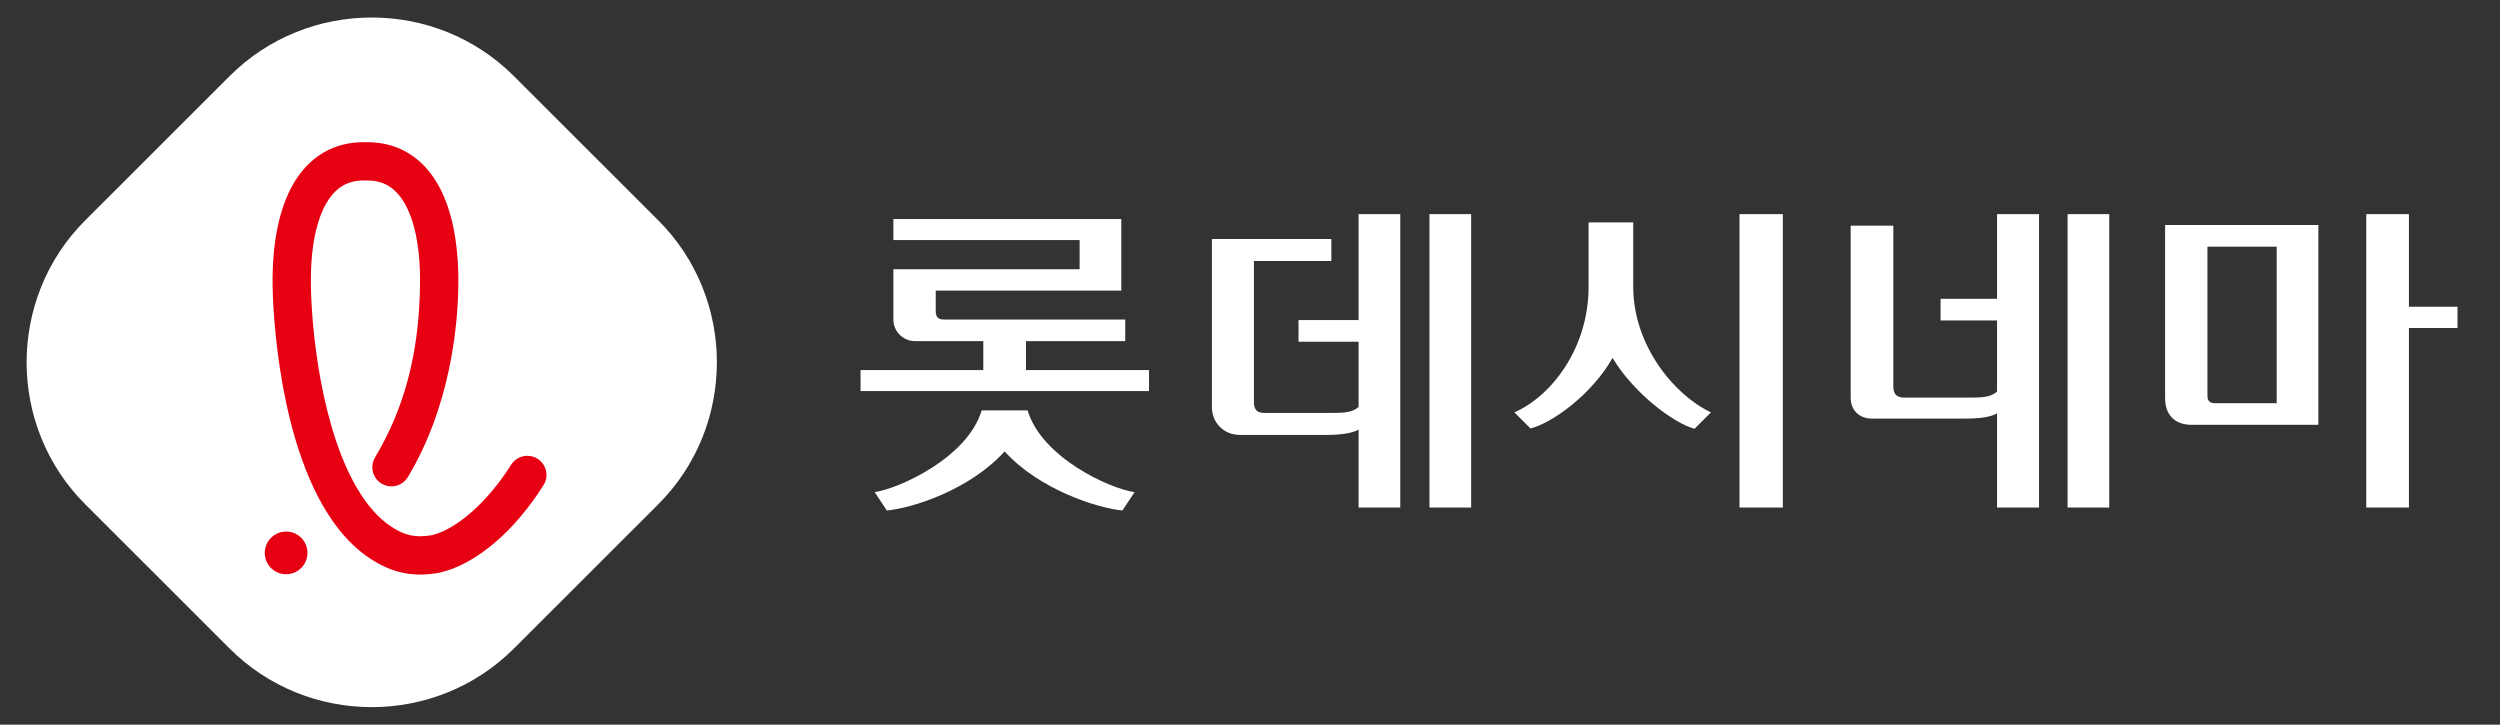 <svg width="345" height="100" viewBox="0 0 345 100" fill="none" xmlns="http://www.w3.org/2000/svg">
<rect x="0" y="0" width="345" height="100" fill="#333333" stroke="none"/>
<g clip-path="url(#clip0_1_71)">
<path d="M70.913 89.502C60.127 100.278 42.476 100.278 31.69 89.502L11.763 69.593C0.976 58.818 0.976 41.182 11.762 30.407L31.69 10.498C42.476 -0.278 60.126 -0.278 70.912 10.498L90.84 30.407C101.626 41.182 101.626 58.818 90.84 69.593L70.913 89.502Z" fill="white"/>
<path d="M39.483 79.244C38.722 79.246 37.991 78.954 37.443 78.427C36.894 77.901 36.571 77.183 36.542 76.424C36.525 76.037 36.584 75.651 36.718 75.288C36.851 74.925 37.054 74.592 37.317 74.308C37.578 74.022 37.894 73.791 38.245 73.628C38.597 73.466 38.977 73.374 39.364 73.359C40.985 73.282 42.362 74.555 42.431 76.179C42.498 77.801 41.231 79.174 39.608 79.241C39.566 79.243 39.524 79.244 39.483 79.244ZM50.205 24.9C48.588 24.9 47.293 25.406 46.245 26.445C43.986 28.69 42.8 33.321 42.906 39.486C43.033 47.086 44.845 61.997 50.828 69.675C51.798 70.919 52.841 71.912 53.929 72.629C54.982 73.325 56.164 74.004 58.01 74.004C58.51 74.004 59.048 73.954 59.609 73.853C63.041 73.031 67.339 69.215 70.535 64.137C70.772 63.758 71.103 63.445 71.495 63.229C71.886 63.013 72.327 62.9 72.775 62.901C73.271 62.901 73.758 63.042 74.178 63.307C74.472 63.491 74.728 63.731 74.928 64.014C75.129 64.297 75.272 64.618 75.349 64.956C75.427 65.294 75.437 65.644 75.379 65.986C75.321 66.328 75.195 66.655 75.009 66.948C70.967 73.37 65.63 77.88 60.733 79.012C60.693 79.024 60.653 79.033 60.611 79.039C59.713 79.203 58.83 79.287 57.99 79.287C54.832 79.287 52.604 78.085 51.016 77.038C49.447 76.001 47.981 74.616 46.659 72.923C38.235 62.114 37.658 41.852 37.62 39.577C37.529 34.184 38.306 26.879 42.522 22.698C44.579 20.659 47.157 19.625 50.183 19.625L50.674 19.626C53.709 19.626 56.29 20.66 58.346 22.698C62.562 26.879 63.339 34.185 63.248 39.577C63.152 45.195 62.121 56.077 56.291 65.834C56.055 66.225 55.722 66.549 55.324 66.774C54.926 66.999 54.476 67.118 54.019 67.119C53.543 67.12 53.075 66.99 52.667 66.746C51.418 66.001 51.007 64.377 51.752 63.125C55.833 56.298 57.806 48.787 57.961 39.487C58.066 33.32 56.88 28.689 54.621 26.446C53.574 25.406 52.282 24.901 50.669 24.901L50.205 24.9Z" fill="#E60012"/>
<path d="M158.565 51.065V53.963H118.759V51.065H135.696V47.079H126.322C124.691 47.079 123.288 45.812 123.288 44.091V37.162H148.988V33.132H123.288V30.233H154.74V40.106H129.13V42.869C129.13 43.774 129.446 44.091 130.262 44.091H155.283V47.079H141.583V51.065H158.565ZM156.572 67.911L154.896 70.446C151.5 70.129 143.439 67.593 138.638 62.295C133.839 67.593 125.914 70.129 122.381 70.446L120.706 67.911C124.103 67.412 133.522 63.155 135.47 56.635H141.808C143.755 63.155 153.176 67.457 156.572 67.911ZM182.956 56.983C185.222 56.983 186.488 57.029 187.486 56.169V47.157H179.199V44.169H187.486V29.554H193.237V70.04H187.486V59.294C186.671 59.746 185.222 60.019 182.956 60.019H171.139C168.783 60.019 167.243 58.252 167.243 56.169V32.983H183.727V36.018H173.041V55.49C173.041 56.396 173.357 56.984 174.445 56.984L182.956 56.983ZM197.267 29.554H203.018V70.037H197.267V29.554ZM225.383 39.562C225.383 47.714 231.087 54.552 236.115 56.906L233.849 59.171C231.087 58.446 225.563 54.416 222.528 49.389C219.675 54.461 214.151 58.401 211.208 59.125L208.988 56.906C214.15 54.642 219.223 47.984 219.223 39.608V30.687H225.383V39.562H225.383ZM240.054 29.554H246.03V70.037H240.054V29.554ZM271.061 54.869C273.37 54.869 274.548 54.913 275.59 54.053V44.227H267.801V41.237H275.59V29.554H281.387V70.04H275.59V57.042C274.73 57.54 273.37 57.766 271.061 57.766H258.337C256.526 57.766 255.393 56.544 255.393 54.913V31.139H261.279V53.374C261.279 54.279 261.688 54.869 262.728 54.869H271.061ZM285.326 29.554H291.076V70.037H285.326V29.554ZM302.453 58.626C300.054 58.626 298.784 57.179 298.784 54.96V31.049H319.933V58.626H302.453ZM305.668 55.638H314.183V34.038H304.627V54.597C304.627 55.276 304.898 55.638 305.668 55.638ZM332.431 42.325H339.134V45.268H332.431V70.04H326.544V29.554H332.431V42.325Z" fill="white"/>
</g>
<defs>
<clipPath id="clip0_1_71">
<rect width="344.61" height="100" fill="white"/>
</clipPath>
</defs>
</svg>
